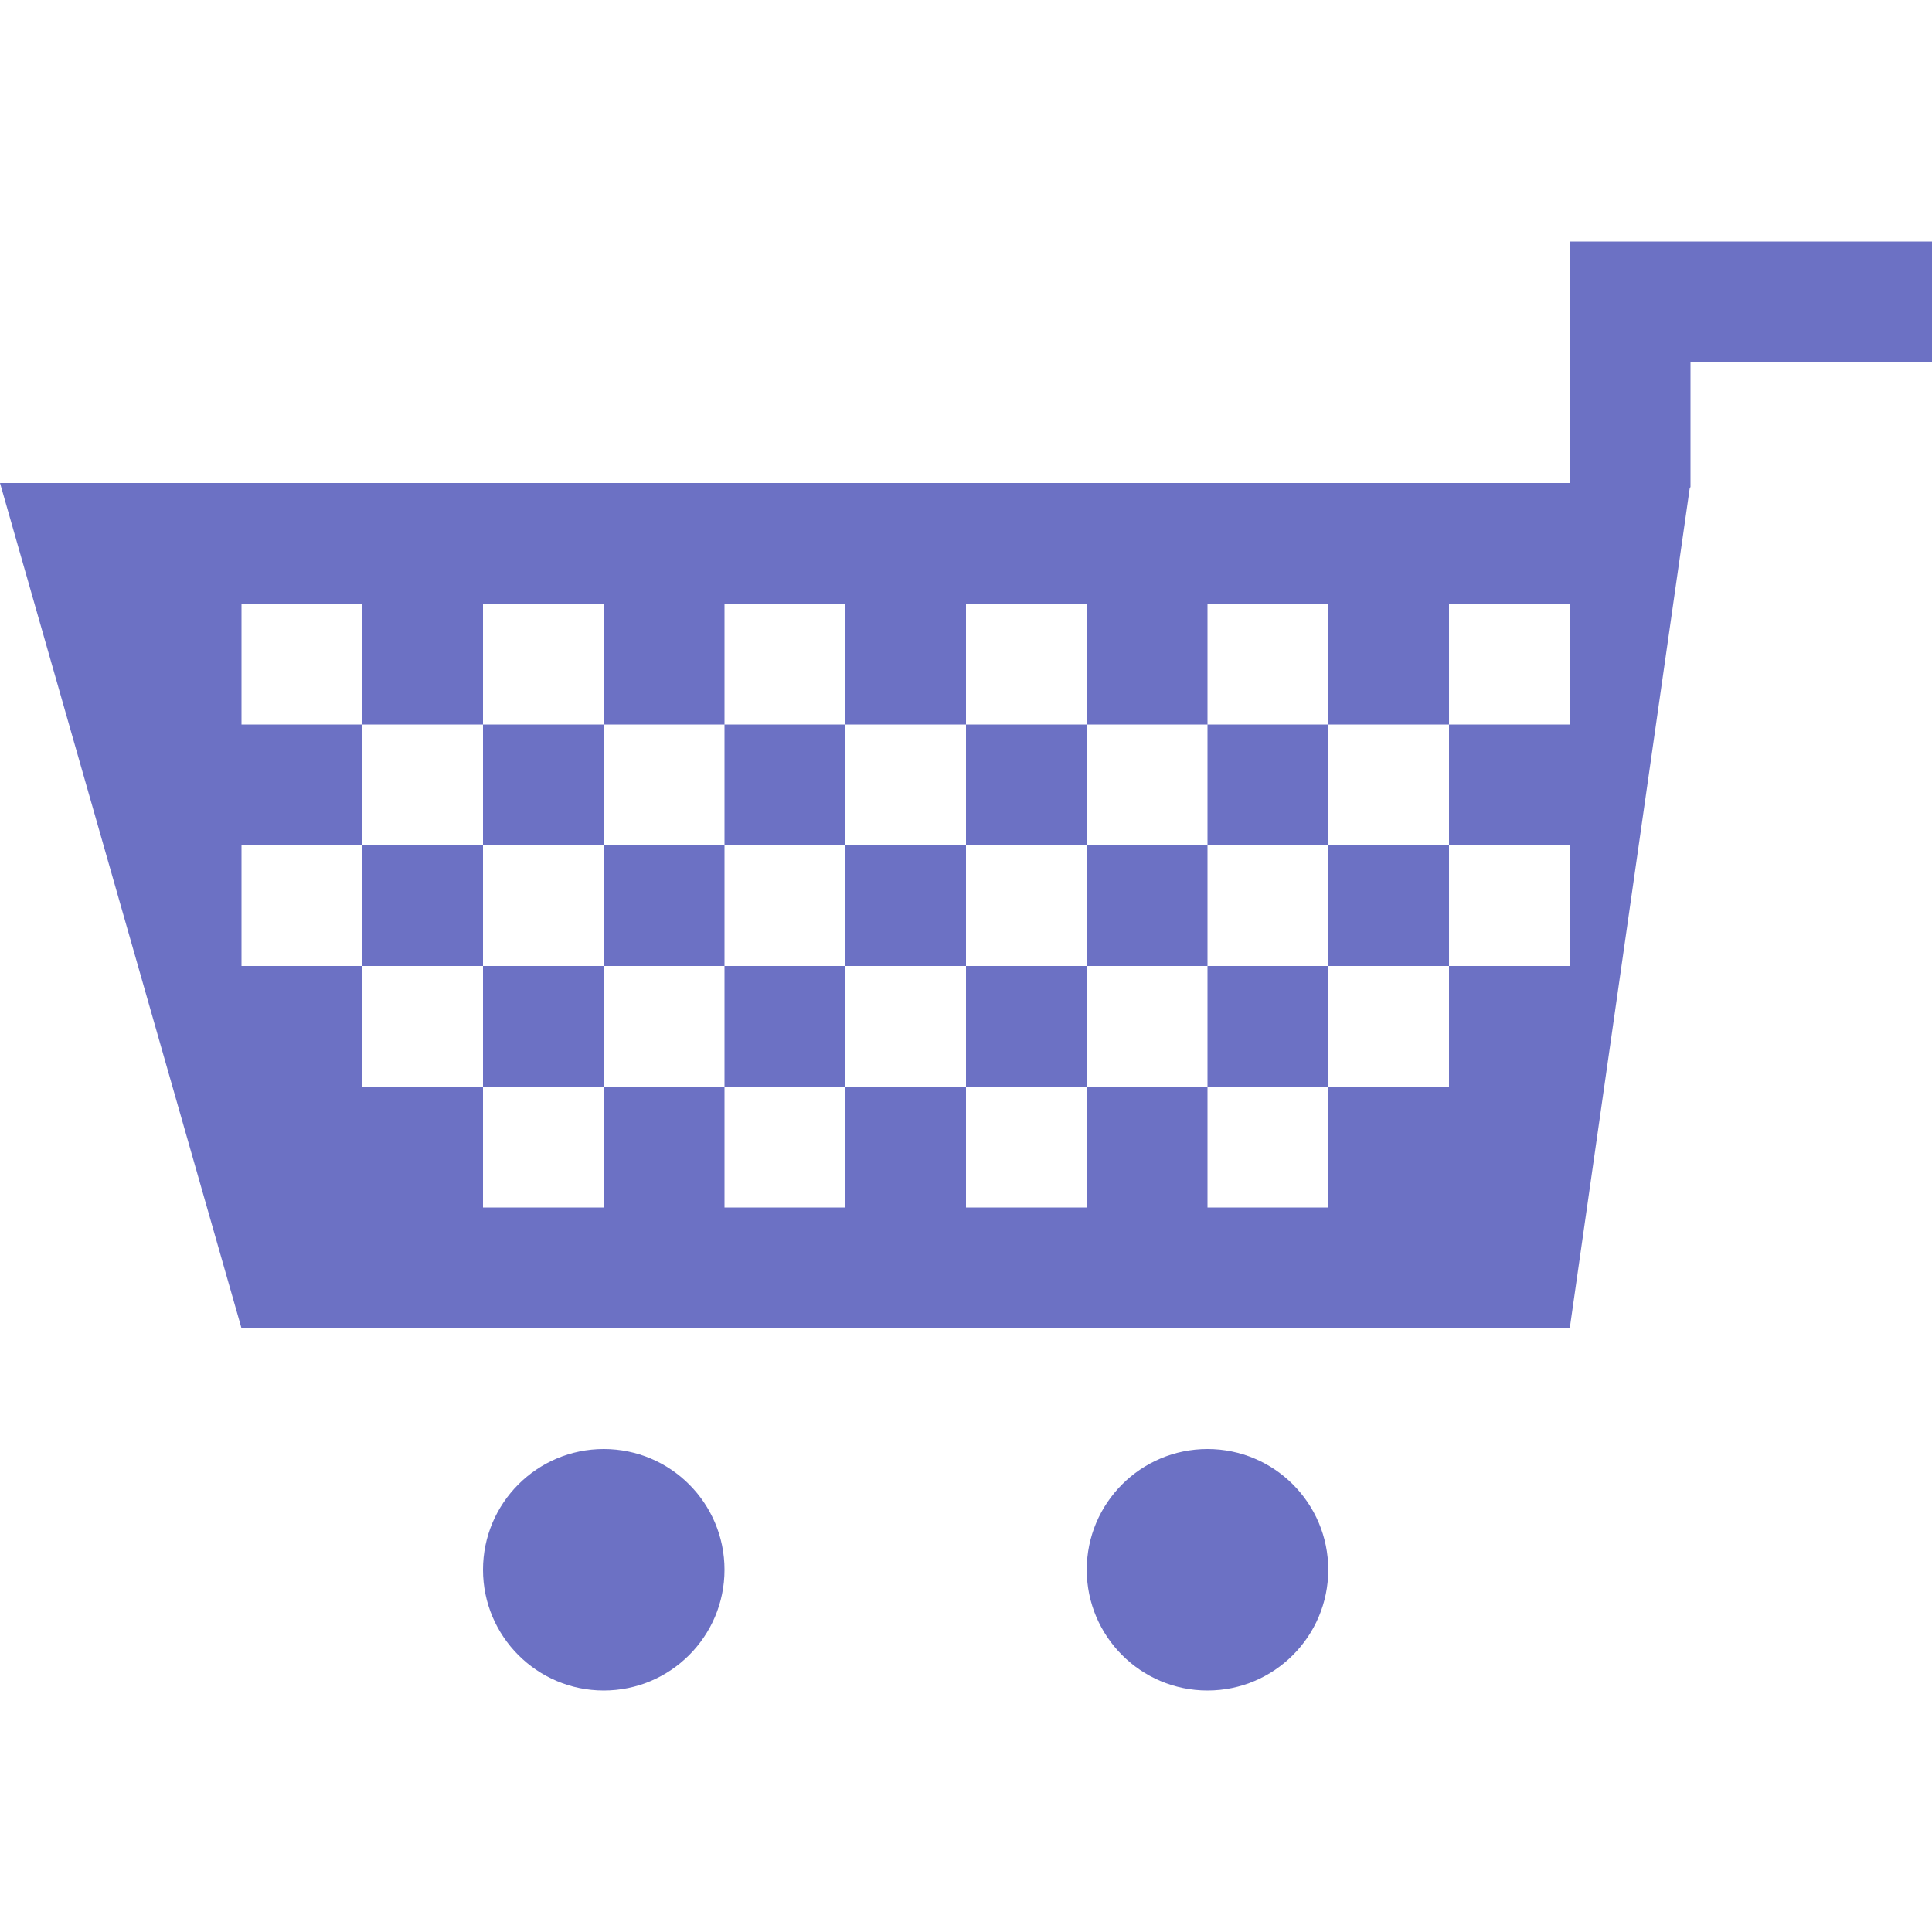 <svg xmlns="http://www.w3.org/2000/svg" xmlns:xlink="http://www.w3.org/1999/xlink" xmlns:sketch="http://www.bohemiancoding.com/sketch/ns" width="64px" height="64px" viewBox="0 0 16 16" version="1.1">
    <title>155 ShoppingCart2</title>
    <description>Created with Sketch (http://www.bohemiancoding.com/sketch)</description>
    <defs/>
    <g id="Icons with numbers" stroke="none" stroke-width="1" fill="none" fill-rule="evenodd">
        <g id="Group" transform="translate(-480, -384)" fill="#6c71c4">
            <path d="M480,388 L492.035,388 L493,388 L493,386 L496,386 L496,386.996 L494,387 L494,388 L494,388.034 L493.994,388.04 L493,395 L482,395 Z M485,398 C484.448,398 484,397.552 484,397 C484,396.448 484.448,396 485,396 C485.552,396 486,396.448 486,397 C486,397.552 485.552,398 485,398 Z M490,398 C489.448,398 489,397.552 489,397 C489,396.448 489.448,396 490,396 C490.552,396 491,396.448 491,397 C491,397.552 490.552,398 490,398 Z M483,390 L483,391 L482,391 L482,392 L483,392 L483,393 L484,393 L484,392 L485,392 L485,393 L486,393 L486,392 L487,392 L487,391 L488,391 L488,392 L489,392 L489,391 L490,391 L490,392 L491,392 L491,391 L492,391 L492,392 L493,392 L493,391 L492,391 L492,390 L493,390 L493,389 L492,389 L492,390 L491,390 L491,389 L490,389 L490,390 L489,390 L489,389 L488,389 L488,390 L487,390 L487,389 L486,389 L486,390 L485,390 L485,389 L484,389 L484,390 L483,390 L483,389 L482,389 L482,390 Z M485,392 L485,391 L486,391 L486,392 Z M483,392 L483,391 L484,391 L484,392 Z M490,391 L490,390 L491,390 L491,391 Z M488,391 L488,390 L489,390 L489,391 Z M486,391 L486,390 L487,390 L487,391 Z M484,391 L484,390 L485,390 L485,391 Z M487,392 L487,393 L488,393 L488,392 L487,392 Z M489,392 L489,393 L490,393 L490,392 L489,392 Z M491,392 L491,393 L492,393 L492,392 L491,392 Z M484,393 L484,394 L485,394 L485,393 L484,393 Z M486,393 L486,394 L487,394 L487,393 L486,393 Z M488,393 L488,394 L489,394 L489,393 L488,393 Z M490,393 L490,394 L491,394 L491,393 L490,393 Z M490,393" id="Rectangle 194 copy"/>
        </g>
    </g>
</svg>